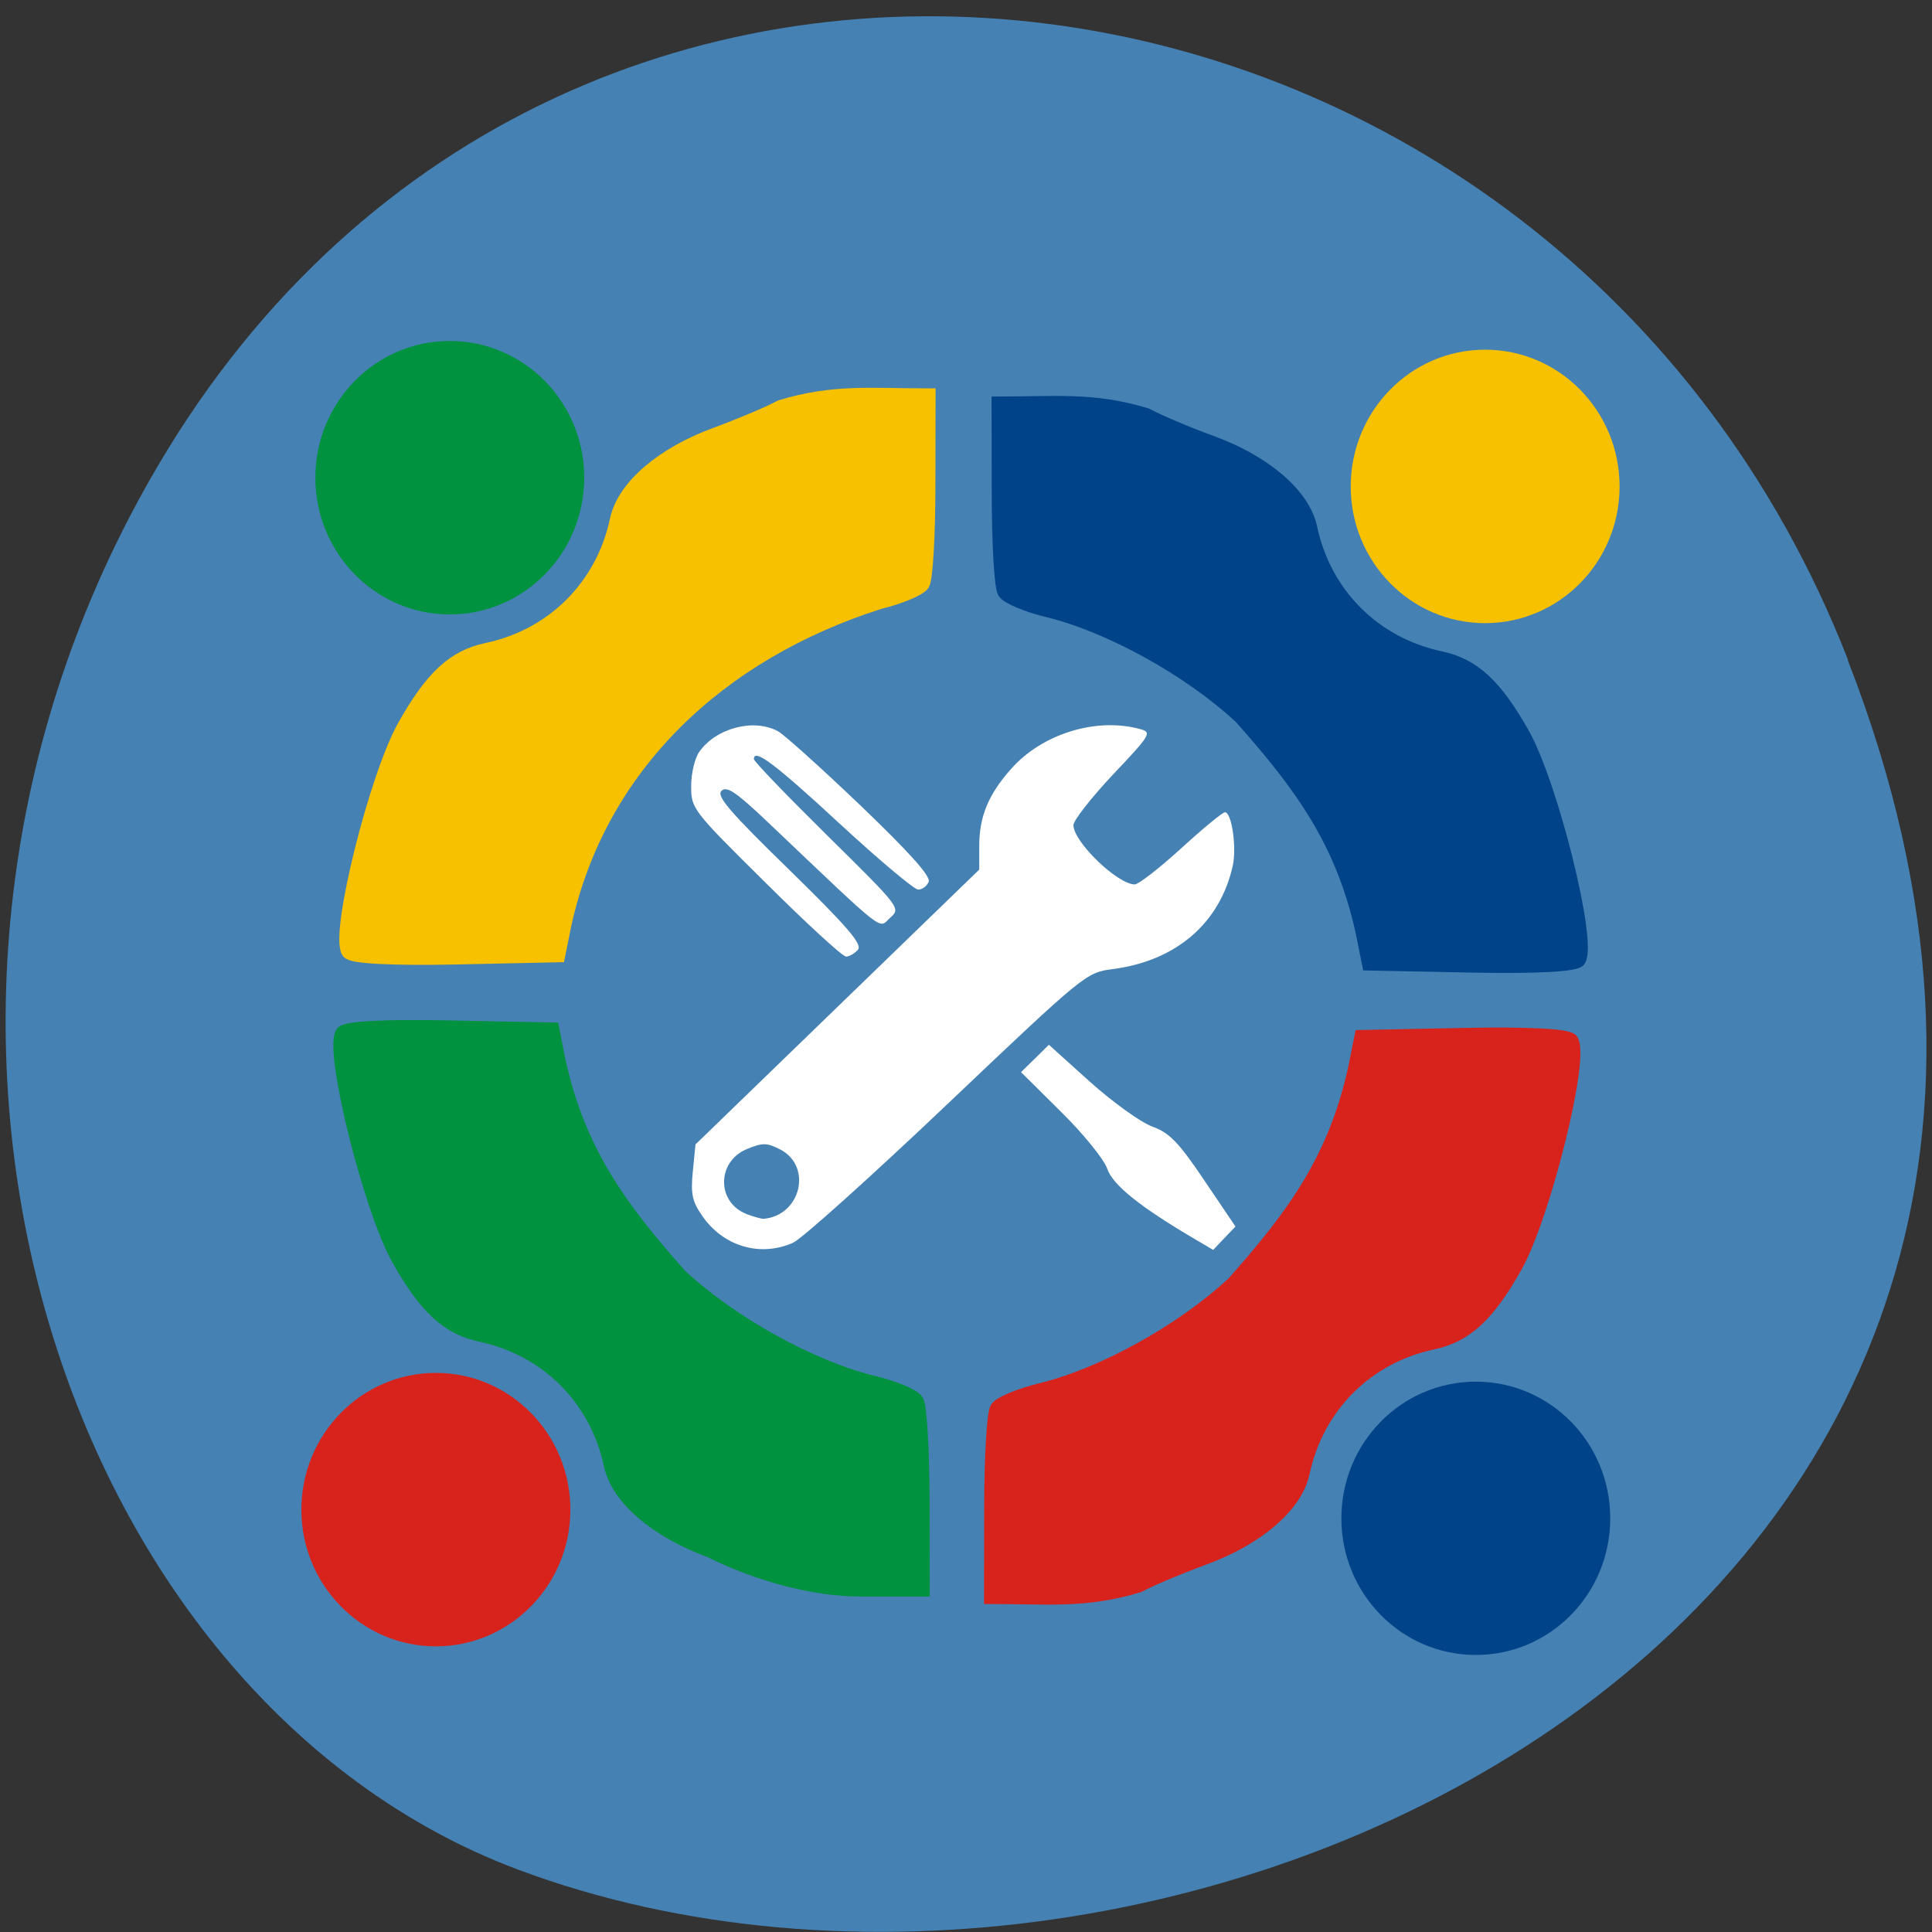 <svg xmlns="http://www.w3.org/2000/svg" viewBox="0 0 48 48"><rect x="0" y="0" width="48" height="48" fill="#333333" stroke="none"/><path d="m 45.906 16.398 c 9.316 23.891 -16.789 36.14 -33.04 30.05 c -11.344 -4.25 -16.996 -21.19 -8.941 -34.879 c 10.168 -17.277 34.801 -13.602 41.988 4.824" fill="#4581b3"/><g fill="#f8c100" stroke="#f8c100"><path d="m 46.45 124.57 c -1.522 -2.431 3.815 -23.481 7.652 -30.18 c 3.73 -6.531 6.731 -9.278 11.21 -10.208 c 9.09 -1.881 15.883 -8.581 17.812 -17.542 c 0.943 -4.354 6.173 -8.792 13.504 -11.413 c 3.258 -1.184 7.245 -2.832 8.831 -3.678 c 7.224 -2.156 12.325 -1.543 20.08 -1.543 l -0.021 11.984 c 0 6.594 -0.343 12.533 -0.772 13.209 c -0.429 0.655 -3.044 1.733 -5.852 2.409 c -21.992 6.89 -38.3 22.04 -43.06 43.35 l -0.836 4.079 l -13.954 0.296 c -8.617 0.169 -14.211 -0.106 -14.597 -0.761" transform="matrix(0.182 0 0 0.185 0.21 0.587)" stroke-width="2.042"/><path d="m 77.6 65.07 c 0 9.574 -7.759 17.352 -17.362 17.352 c -9.581 0 -17.341 -7.778 -17.341 -17.352 c 0 -9.595 7.759 -17.373 17.341 -17.373 c 9.603 0 17.362 7.778 17.362 17.373" transform="matrix(0.182 0 0 0.185 25.933 0.049)" stroke-width="2"/></g><path d="m 77.6 65.05 c 0 9.595 -7.759 17.373 -17.362 17.373 c -9.581 0 -17.341 -7.778 -17.341 -17.373 c 0 -9.574 7.759 -17.352 17.341 -17.352 c 9.603 0 17.362 7.778 17.362 17.352" transform="matrix(0.182 0 0 0.185 0.21 -0.168)" fill="#00923e" stroke="#00923e" stroke-width="2"/><g stroke-width="2.042" transform="matrix(0.182 0 0 0.185 27.564 -15.831)"><path d="m 64.02 214.43 c 1.522 -2.452 -3.815 -23.502 -7.652 -30.2 c -3.73 -6.531 -6.731 -9.257 -11.21 -10.187 c -9.09 -1.902 -15.883 -8.602 -17.812 -17.563 c -0.943 -4.354 -6.173 -8.792 -13.504 -11.413 c -3.258 -1.162 -7.245 -2.832 -8.831 -3.678 c -7.224 -2.156 -12.325 -1.543 -20.08 -1.543 l 0.021 12 c 0 6.594 0.343 12.533 0.772 13.188 c 0.429 0.655 3.044 1.754 5.852 2.409 c 8.531 2.05 19.42 7.968 26.429 14.393 c 8.21 9.109 13.89 16.633 16.633 28.955 l 0.836 4.1 l 13.954 0.275 c 8.617 0.169 14.211 -0.106 14.597 -0.74" fill="#004388" stroke="#004388"/><path d="m 63.01 225.38 c 1.5 2.452 -3.837 23.502 -7.652 30.2 c -3.73 6.531 -6.731 9.257 -11.21 10.208 c -9.09 1.881 -15.883 8.581 -17.834 17.542 c -0.922 4.354 -6.173 8.792 -13.482 11.413 c -3.28 1.184 -7.266 2.832 -8.853 3.678 c -7.224 2.156 -12.325 1.543 -20.08 1.543 l 0.021 -11.984 c 0 -6.594 0.364 -12.554 0.772 -13.209 c 0.429 -0.655 3.065 -1.733 5.852 -2.409 c 8.552 -2.029 19.42 -7.947 26.45 -14.393 c 8.21 -9.109 13.868 -16.633 16.612 -28.955 l 0.836 -4.1 l 13.975 -0.275 c 8.617 -0.169 14.19 0.106 14.597 0.74" fill="#d8231c" stroke="#d8231c"/></g><path d="m 77.6 65.07 c 0 9.574 -7.781 17.352 -17.362 17.352 c -9.581 0 -17.362 -7.778 -17.362 -17.352 c 0 -9.595 7.781 -17.373 17.362 -17.373 c 9.581 0 17.362 7.778 17.362 17.373" transform="matrix(0.182 0 0 0.185 -0.134 25.47)" fill="#d8231c" stroke="#d8231c" stroke-width="2"/><path d="m -104.67 224.37 c -1.5 2.431 3.837 23.502 7.652 30.2 c 3.73 6.531 6.731 9.257 11.21 10.187 c 9.09 1.902 15.883 8.602 17.812 17.563 c 0.943 4.354 6.195 8.792 13.504 11.413 c 6.731 3.297 14.254 5.199 20.32 5.22 h 8.617 l -0.021 -12 c -0.021 -6.594 -0.364 -12.533 -0.793 -13.188 c -0.407 -0.655 -3.044 -1.754 -5.852 -2.409 c -8.531 -2.05 -19.398 -7.968 -26.429 -14.393 c -8.21 -9.109 -13.868 -16.633 -16.633 -28.976 l -0.815 -4.079 l -13.975 -0.275 c -8.617 -0.19 -14.211 0.106 -14.597 0.74" transform="matrix(0.182 0 0 0.185 27.564 -15.831)" fill="#00923e" stroke="#00923e" stroke-width="2.042"/><path d="m 77.59 65.06 c 0 9.595 -7.759 17.352 -17.341 17.352 c -9.603 0 -17.362 -7.757 -17.362 -17.352 c 0 -9.595 7.759 -17.352 17.362 -17.352 c 9.581 0 17.341 7.757 17.341 17.352" transform="matrix(0.182 0 0 0.185 25.703 25.686)" fill="#004388" stroke="#004388" stroke-width="2"/><g fill="#fff"><path d="m 19.711 30.871 c 0.215 -0.098 1.938 -1.645 3.828 -3.441 c 3.398 -3.227 3.445 -3.266 4.098 -3.352 c 1.586 -0.203 2.676 -1.145 2.992 -2.574 c 0.098 -0.453 -0.027 -1.324 -0.195 -1.324 c -0.059 0 -0.551 0.406 -1.09 0.898 c -0.539 0.492 -1.059 0.895 -1.152 0.895 c -0.426 0 -1.523 -1.059 -1.523 -1.473 c 0 -0.117 0.445 -0.684 0.984 -1.258 c 0.93 -0.98 0.969 -1.047 0.684 -1.125 c -1.086 -0.305 -2.438 0.109 -3.211 0.98 c -0.566 0.633 -0.797 1.188 -0.797 1.918 v 0.59 l -7.05 6.828 l -0.066 0.672 c -0.055 0.563 -0.016 0.746 0.238 1.109 c 0.527 0.758 1.445 1.027 2.266 0.656 m -1.156 -0.703 c -0.762 -0.285 -0.762 -1.309 0 -1.621 c 0.387 -0.16 0.492 -0.156 0.816 0.008 c 0.813 0.414 0.527 1.641 -0.402 1.727 c -0.047 0.004 -0.234 -0.047 -0.414 -0.113"/><path d="m 30.418 30.762 l 0.277 -0.289 l -0.773 -1.145 c -0.641 -0.953 -0.863 -1.18 -1.297 -1.34 c -0.285 -0.105 -0.98 -0.605 -1.543 -1.109 l -1.023 -0.922 l -0.344 0.34 l -0.348 0.34 l 1 0.992 c 0.551 0.543 1.063 1.176 1.141 1.406 c 0.133 0.398 0.797 0.938 2.164 1.742 l 0.469 0.277"/><path d="m 21.316 23.594 c 0.113 -0.133 -0.254 -0.563 -1.703 -1.98 c -1.484 -1.445 -1.82 -1.836 -1.688 -1.965 c 0.129 -0.129 0.363 0.027 1.168 0.793 c 2.984 2.836 2.723 2.629 3.02 2.363 c 0.27 -0.242 0.27 -0.242 -1.555 -2.043 c -1 -0.988 -1.828 -1.844 -1.828 -1.902 c 0 -0.277 0.52 0.113 2.137 1.609 c 0.973 0.898 1.848 1.633 1.945 1.633 c 0.102 0 0.219 -0.09 0.262 -0.195 c 0.051 -0.137 -0.477 -0.727 -1.691 -1.891 c -0.973 -0.93 -1.895 -1.758 -2.047 -1.844 c -0.598 -0.332 -1.539 -0.09 -1.961 0.504 c -0.113 0.156 -0.203 0.539 -0.203 0.852 c 0 0.563 0.023 0.598 1.848 2.402 c 1.016 1.012 1.914 1.836 2 1.836 c 0.082 0 0.215 -0.078 0.297 -0.172"/></g></svg>